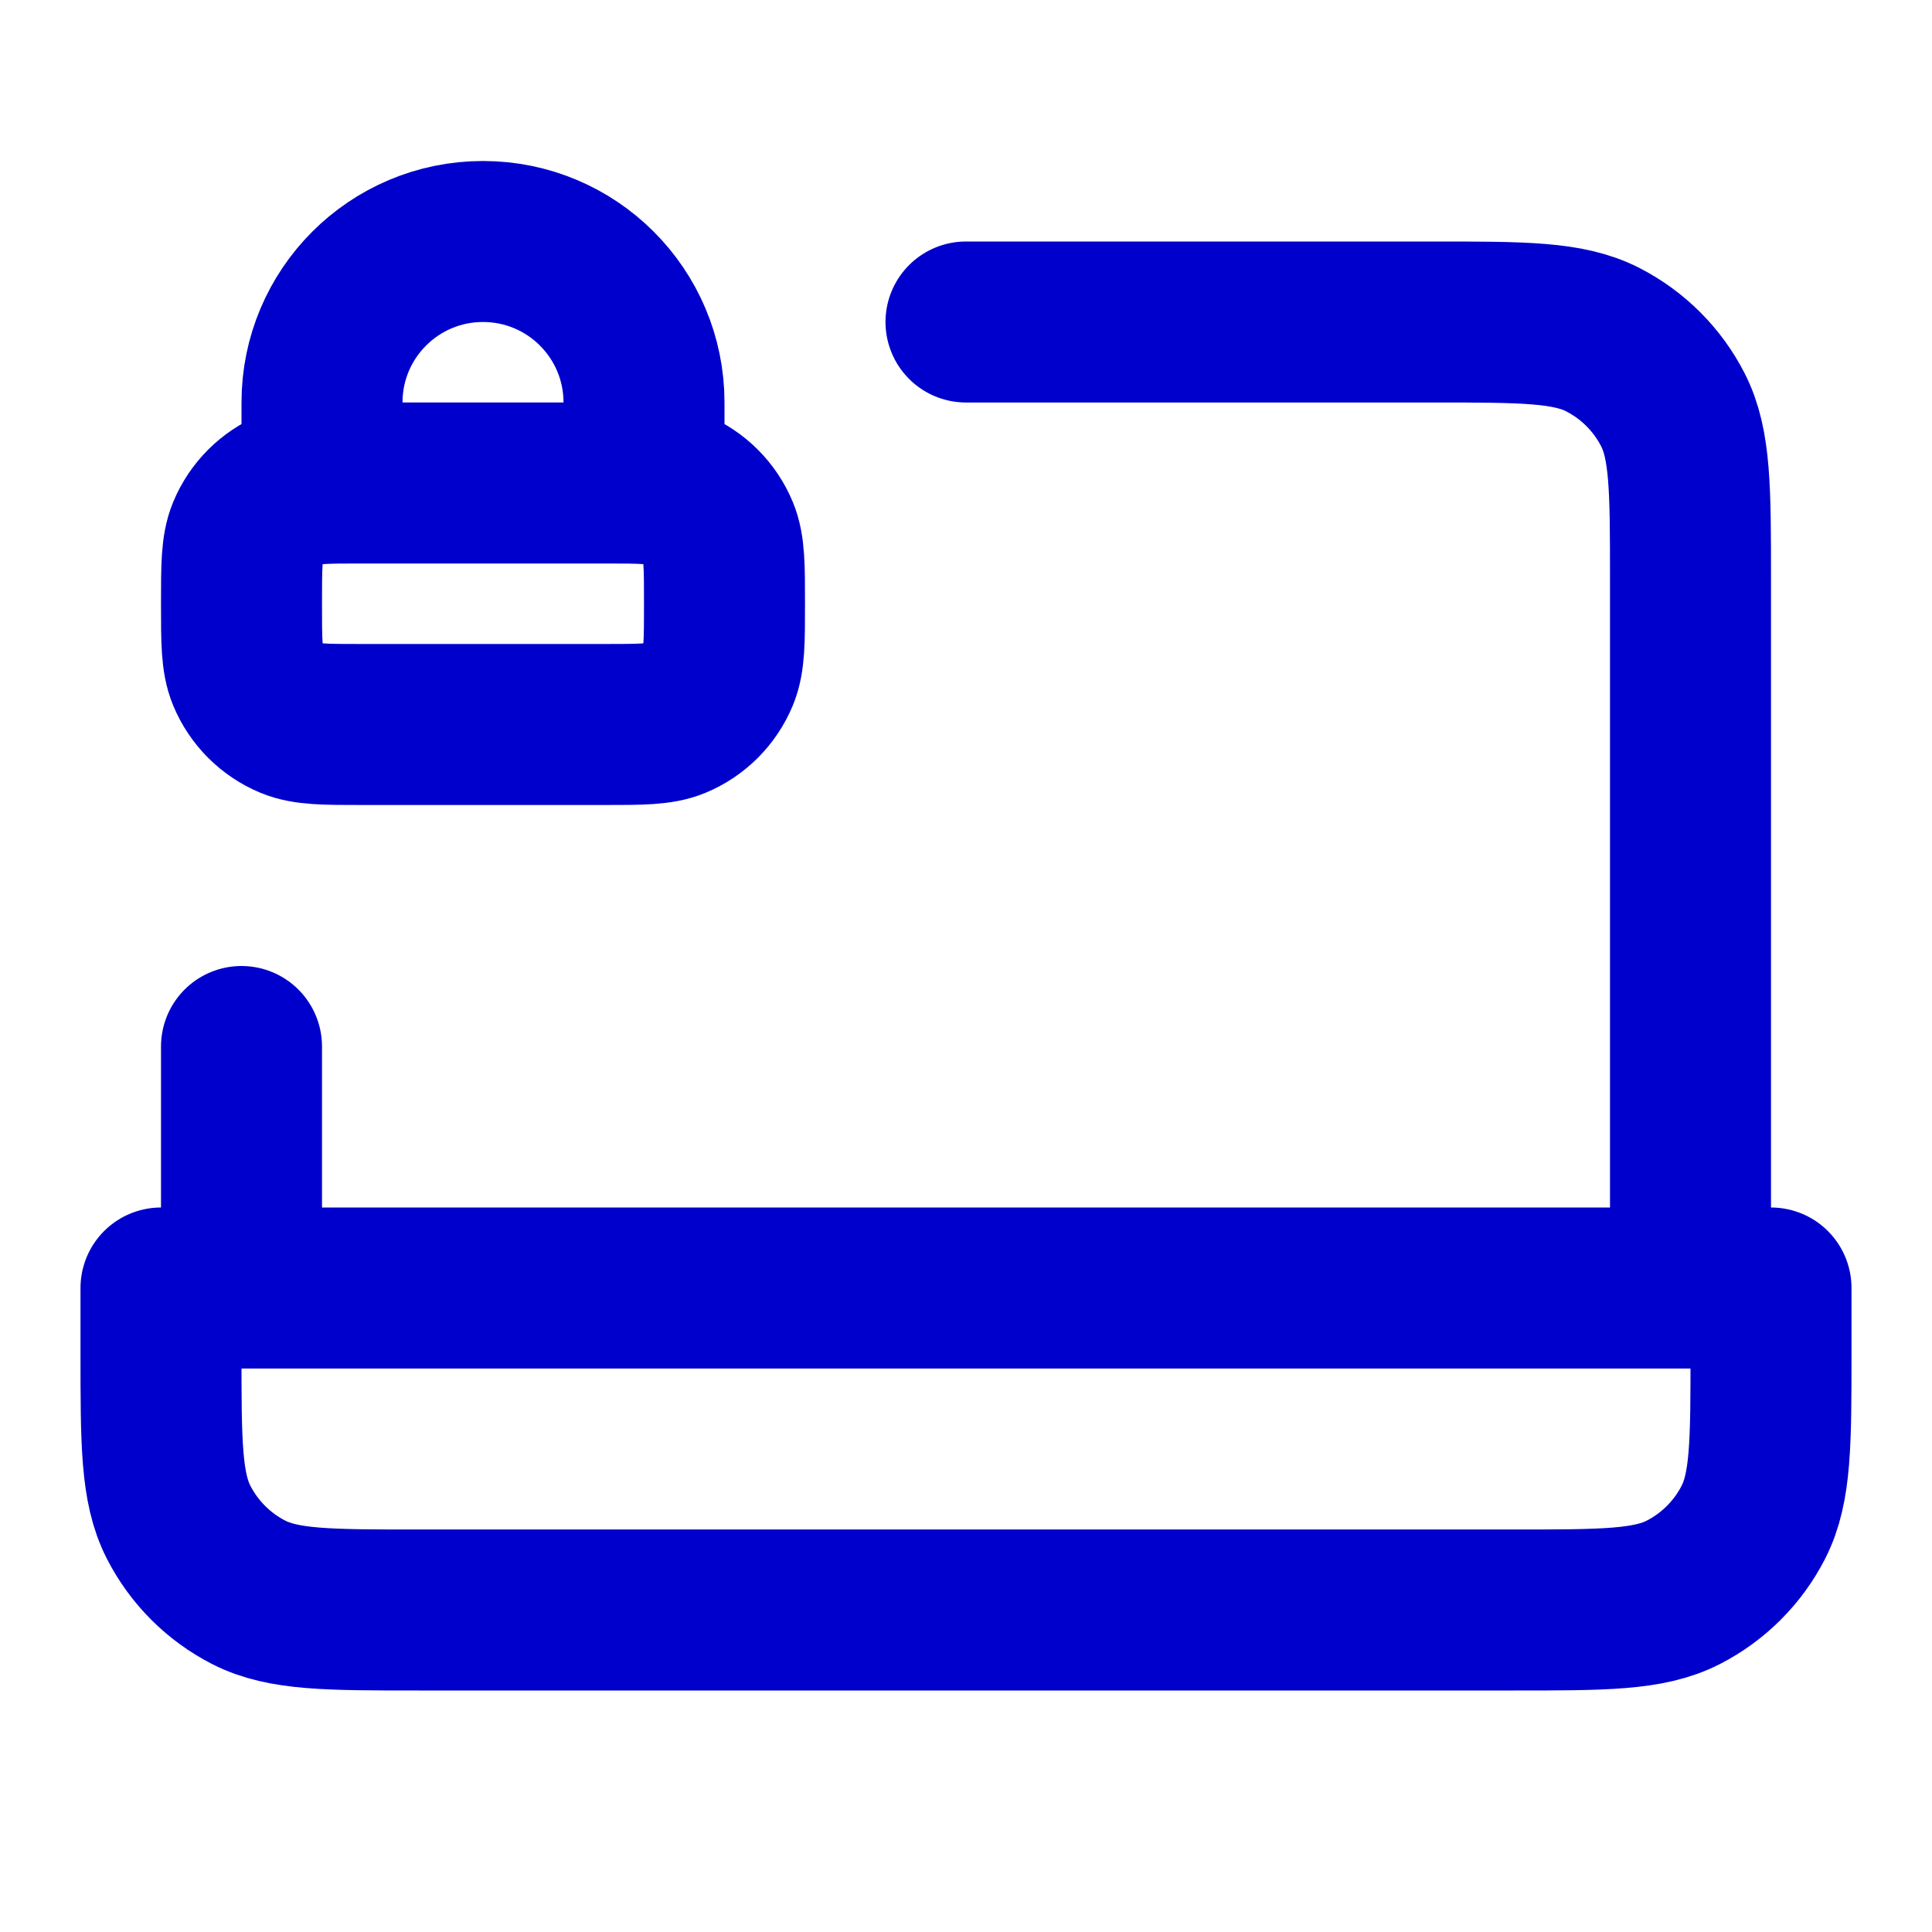 <svg width="24" height="24" viewBox="0 0 24 24" fill="none" xmlns="http://www.w3.org/2000/svg">
<path d="M8 6.004V5C8 3.895 7.105 3 6 3C4.895 3 4 3.895 4 5V6.004M12 4H17.8C18.92 4 19.48 4 19.908 4.218C20.284 4.41 20.59 4.716 20.782 5.092C21 5.52 21 6.08 21 7.2V16M3 16V13M4.5 9H7.5C7.966 9 8.199 9 8.383 8.924C8.628 8.822 8.822 8.628 8.924 8.383C9 8.199 9 7.966 9 7.5C9 7.034 9 6.801 8.924 6.617C8.822 6.372 8.628 6.178 8.383 6.076C8.199 6 7.966 6 7.5 6H4.5C4.034 6 3.801 6 3.617 6.076C3.372 6.178 3.178 6.372 3.076 6.617C3 6.801 3 7.034 3 7.5C3 7.966 3 8.199 3.076 8.383C3.178 8.628 3.372 8.822 3.617 8.924C3.801 9 4.034 9 4.5 9ZM2 16H22V16.8C22 17.92 22 18.48 21.782 18.908C21.59 19.284 21.284 19.59 20.908 19.782C20.48 20 19.92 20 18.8 20H5.2C4.08 20 3.52 20 3.092 19.782C2.716 19.59 2.41 19.284 2.218 18.908C2 18.48 2 17.92 2 16.8V16Z" stroke="#0000CC" stroke-width="2" stroke-linecap="round" stroke-linejoin="round"/>
</svg>

